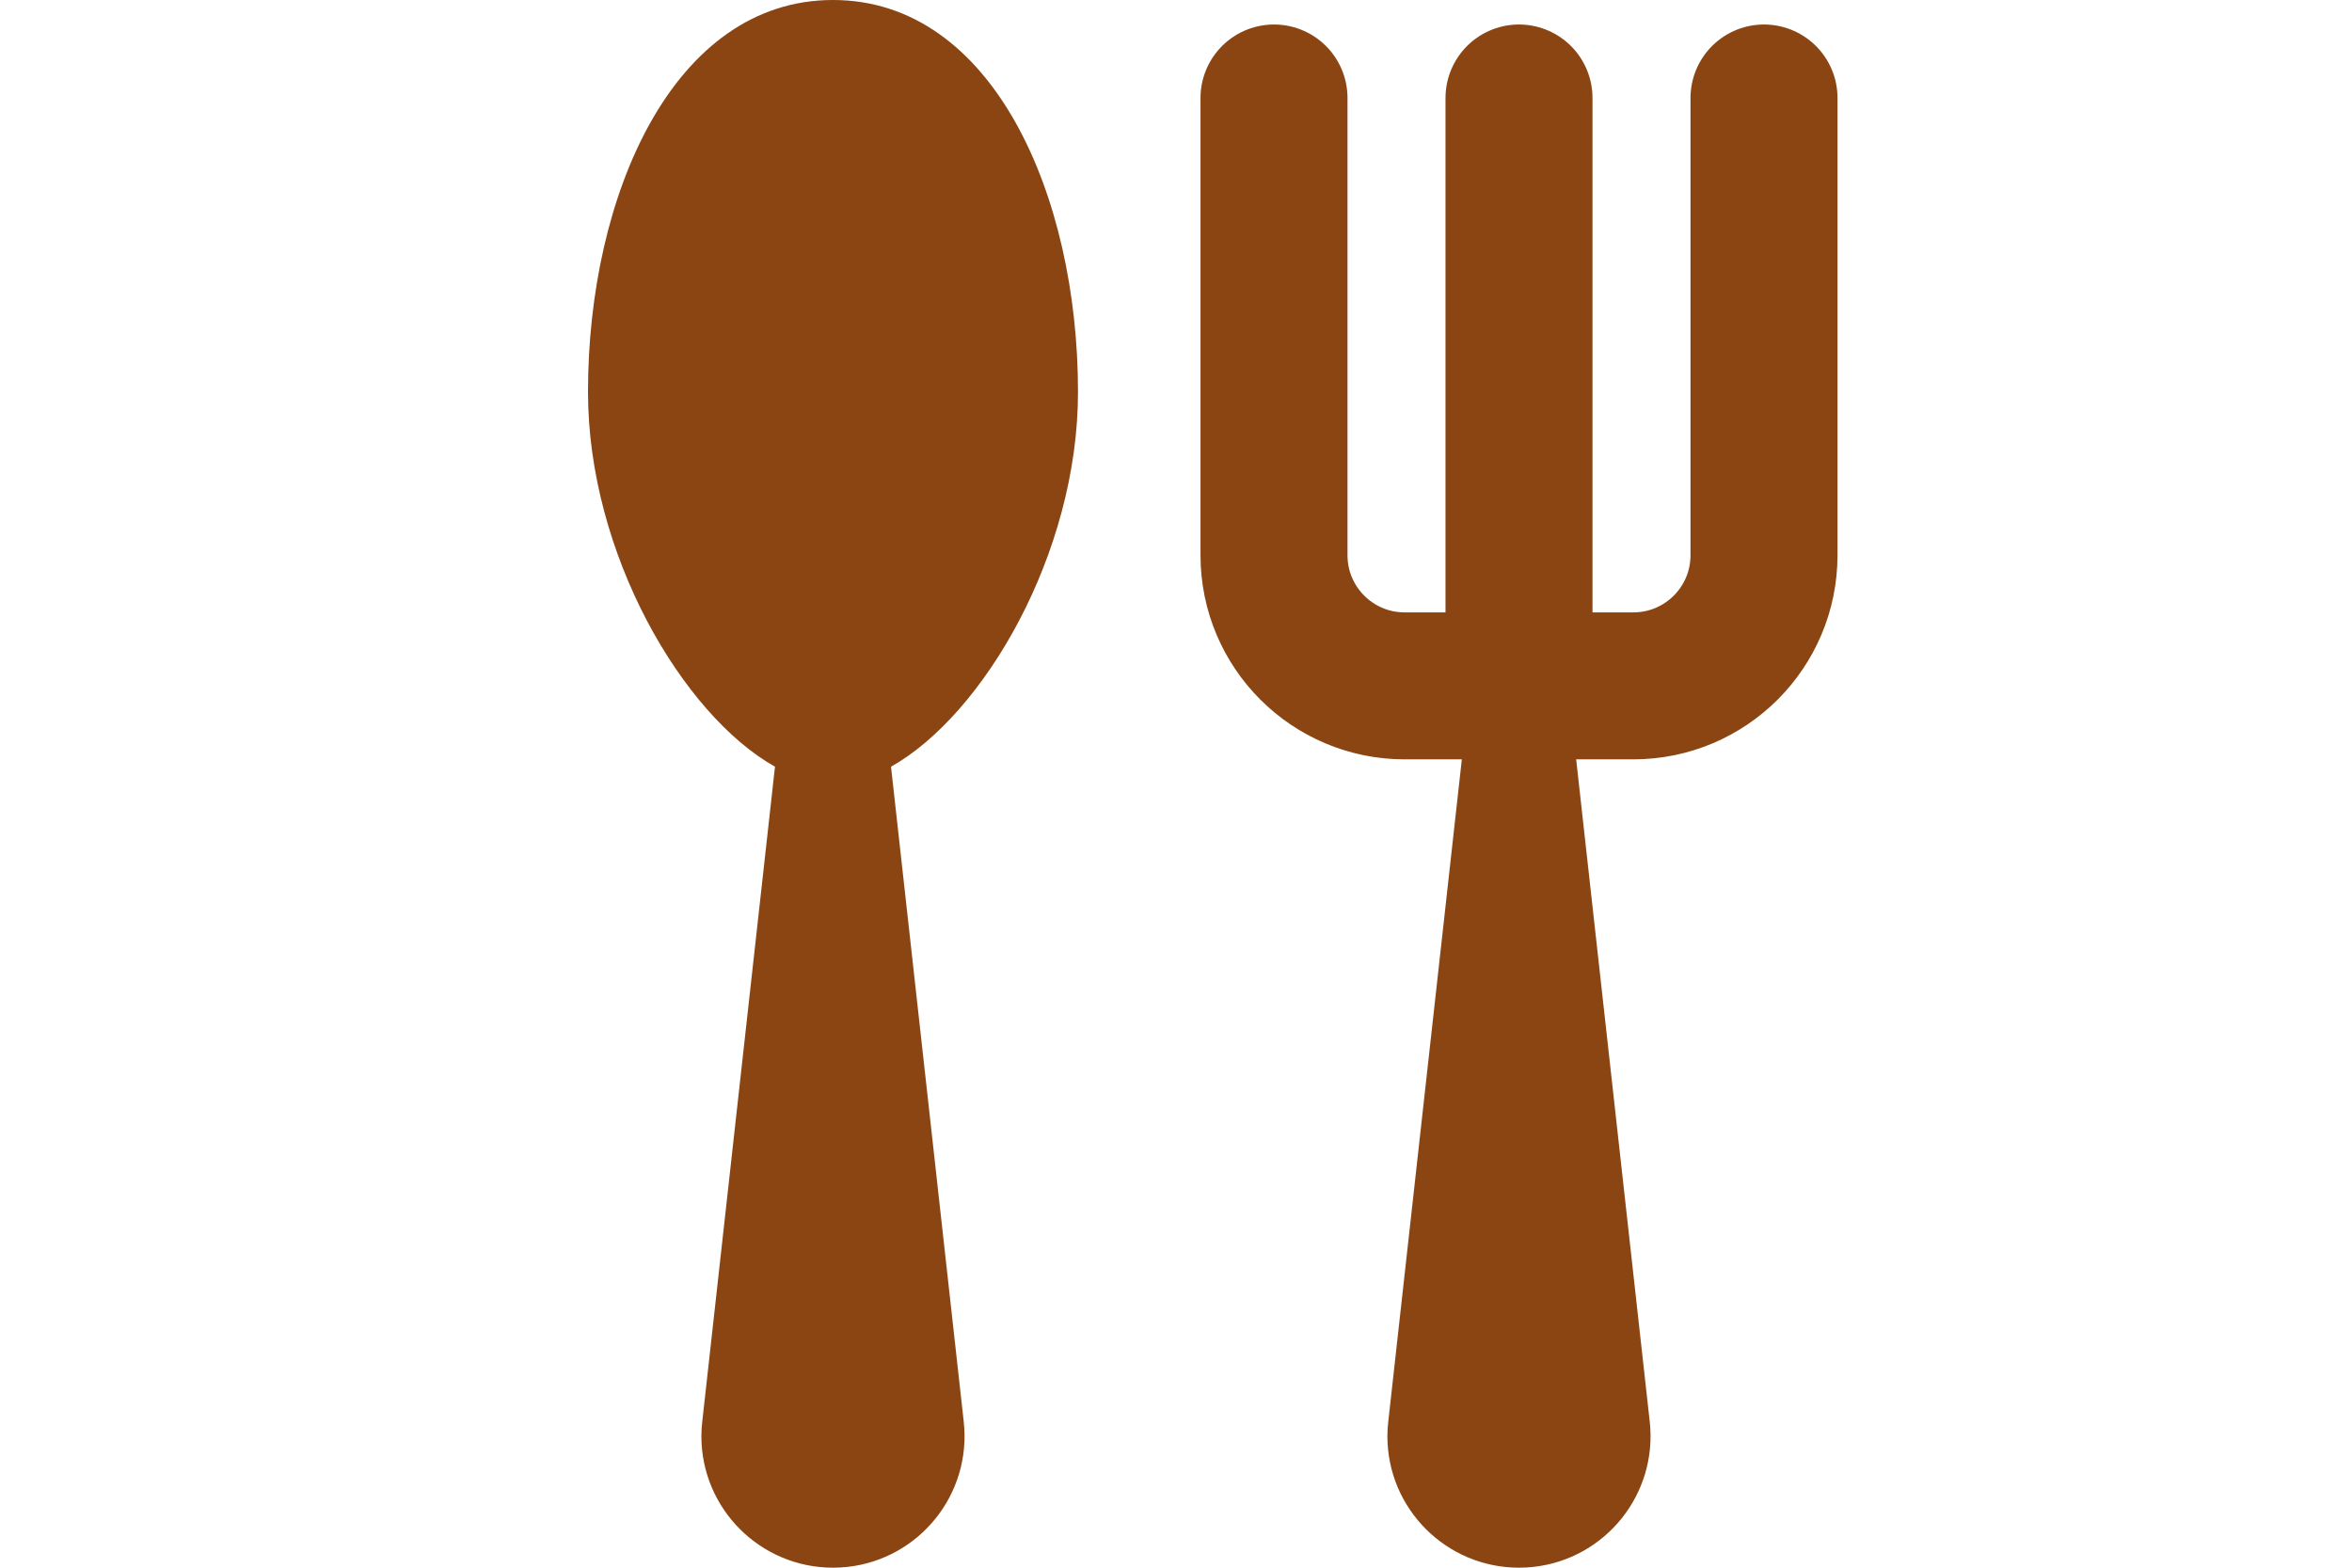 <svg stroke-width="0" width="24" height="16" viewBox="0 0 16 16" fill="white" stroke="currentColor" stroke-linecap="round" xmlns="http://www.w3.org/2000/svg" xmlns:xlink="http://www.w3.org/1999/xlink">
    <g fill="none">
        <rect width="16" height="16"></rect>
        <path fill="#8B4513" d="M3.908 7.825C2.967 7.297 2 5.654 2 4 2 1.992 2.871-1.37882471e-17 4.5-3.33066907e-16 6.129-3.33066907e-16 7 1.992 7 4 7 5.654 6.033 7.297 5.092 7.825L5.834 14.509C5.916 15.246 5.385 15.91 4.648 15.992 4.599 15.997 4.55 16 4.5 16 3.759 16 3.157 15.399 3.157 14.657 3.157 14.608 3.16 14.558 3.166 14.509L3.908 7.825zM11 7L12 7 12.834 14.509C12.916 15.246 12.385 15.91 11.648 15.992 11.599 15.997 11.55 16 11.5 16L11.5 16C10.759 16 10.157 15.399 10.157 14.657 10.157 14.608 10.16 14.558 10.166 14.509L11 7z"></path>
        <path stroke="#8B4513" stroke-linecap="round" stroke-width="1.5" d="M9 1L9 5.667C9 6.403 9.597 7 10.333 7L12.667 7C13.403 7 14 6.403 14 5.667L14 1M11.5 1L11.5 7"></path>
    </g>
</svg>
